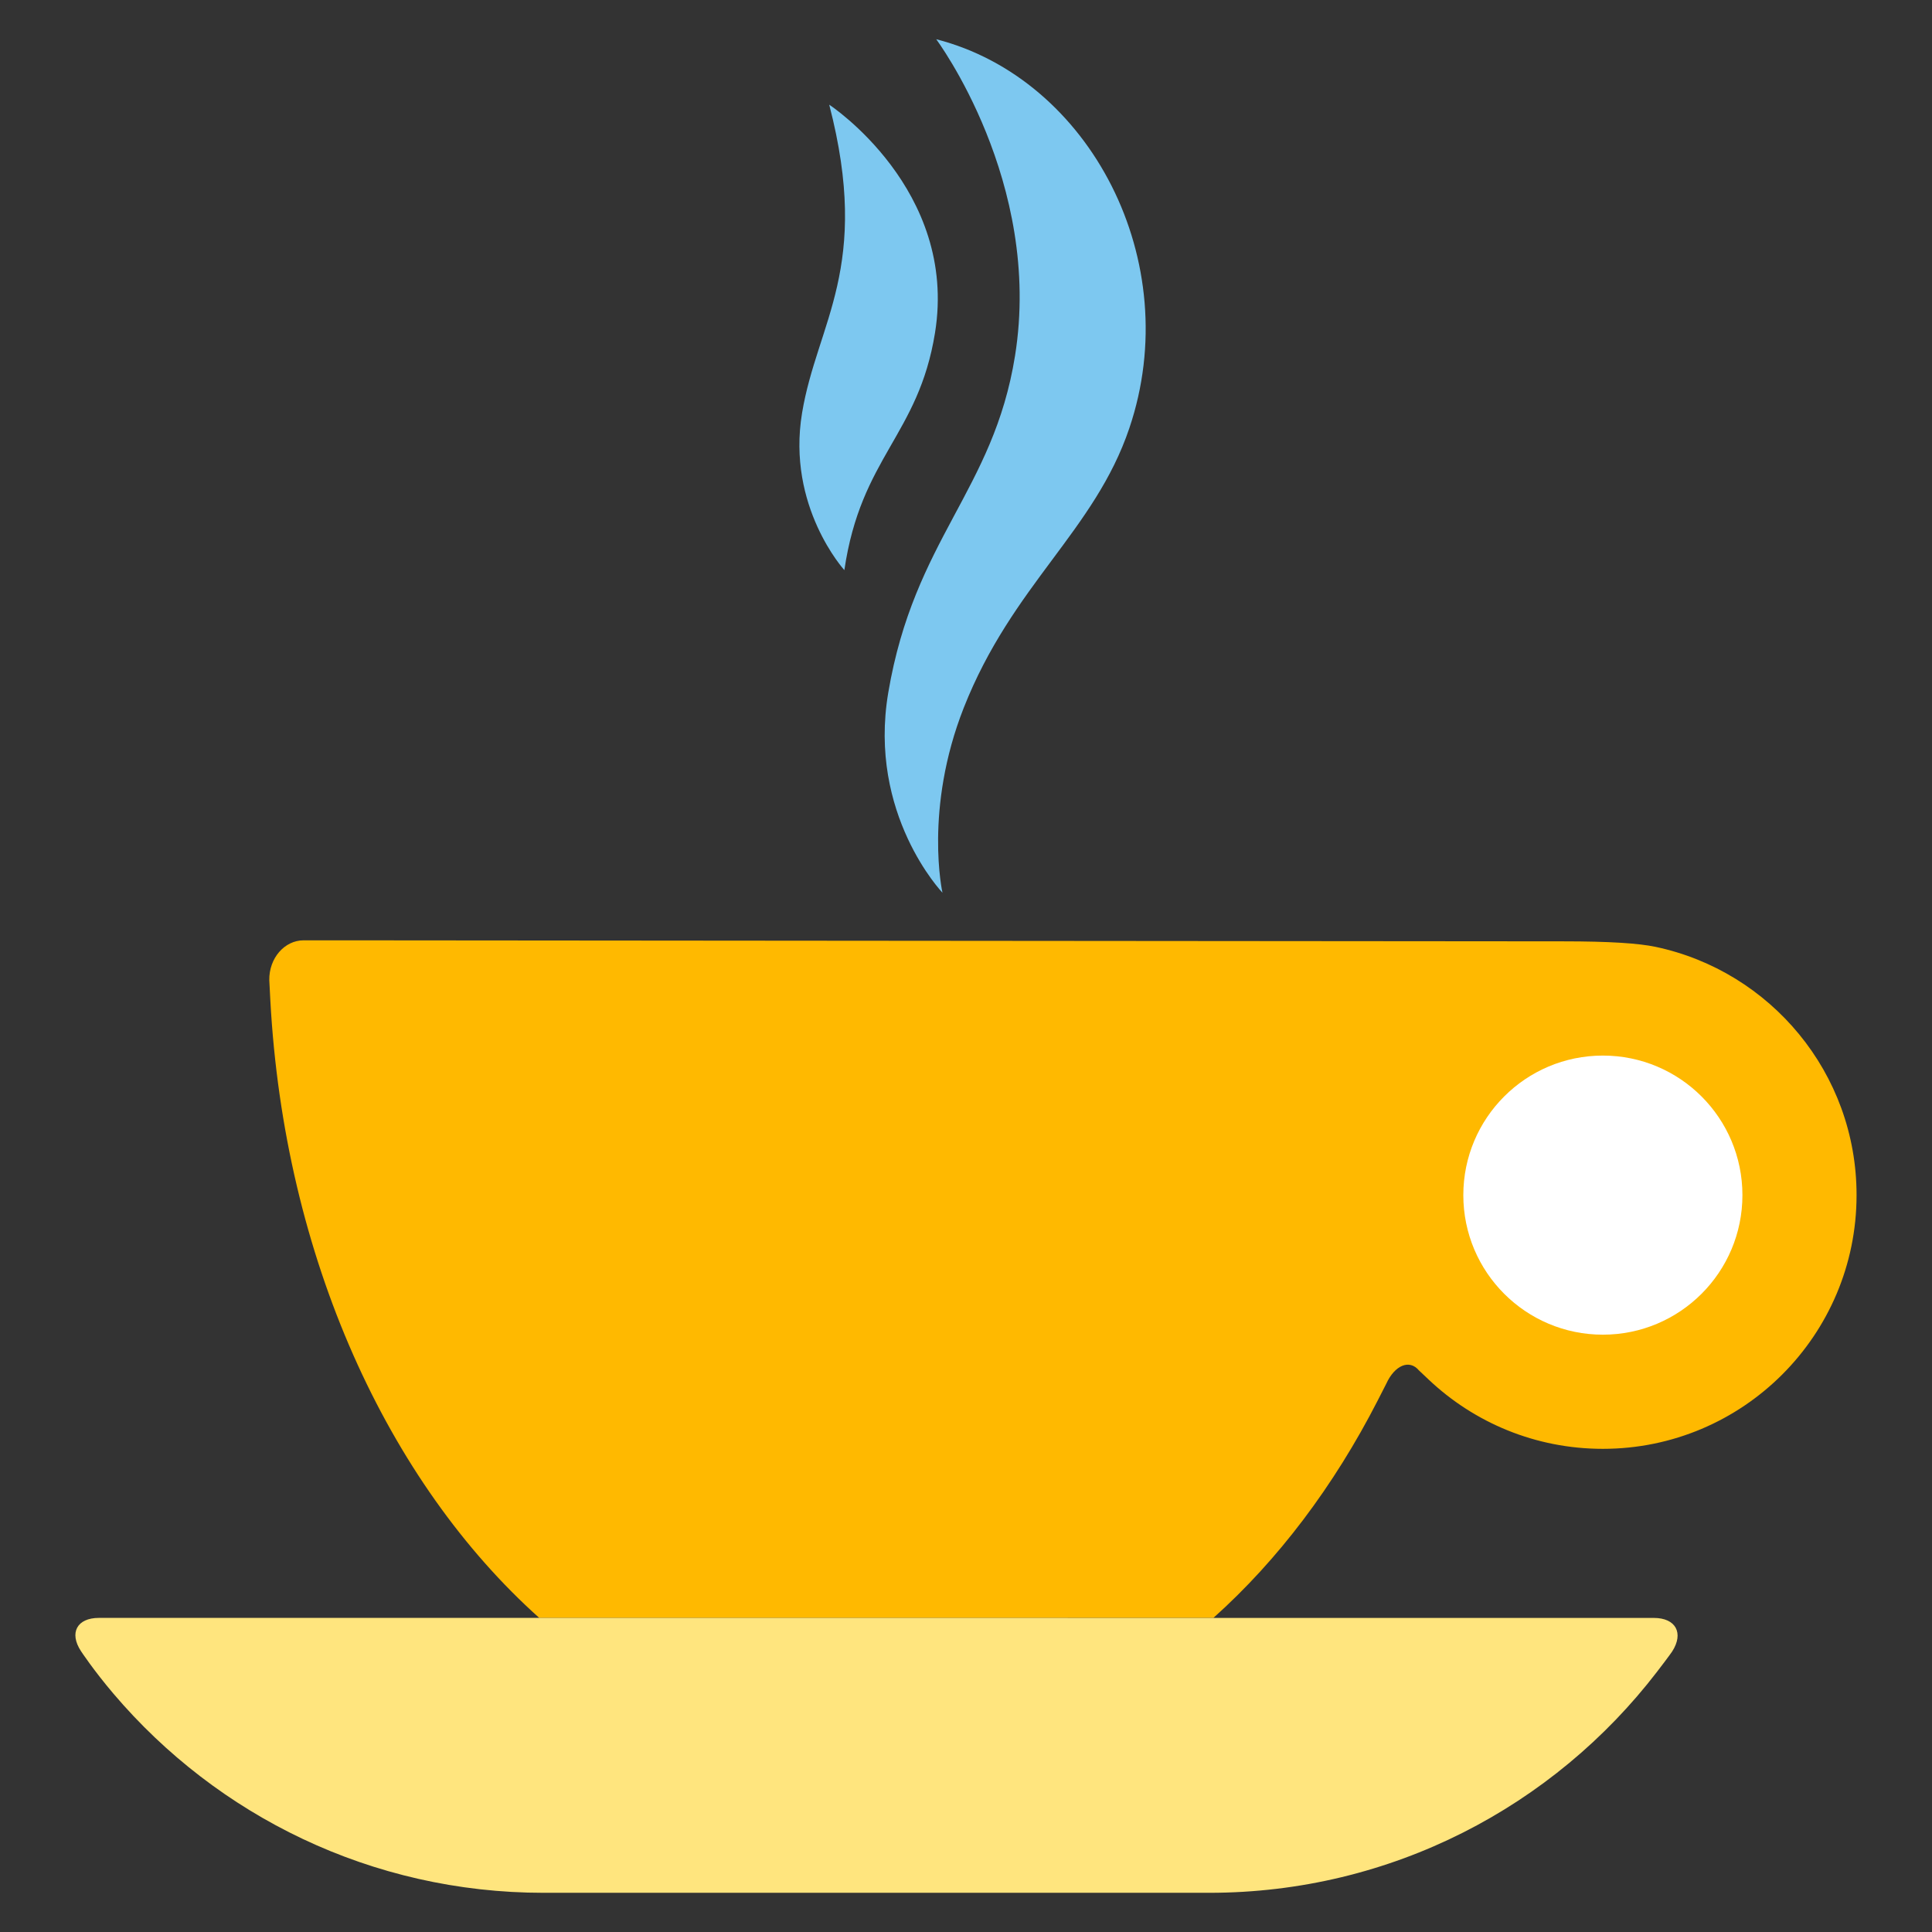 <?xml version="1.0" encoding="utf-8"?>
<!-- Generator: Adobe Illustrator 16.0.0, SVG Export Plug-In . SVG Version: 6.00 Build 0)  -->
<!DOCTYPE svg PUBLIC "-//W3C//DTD SVG 1.1//EN" "http://www.w3.org/Graphics/SVG/1.1/DTD/svg11.dtd">
<svg version="1.1" id="Lager_1" xmlns="http://www.w3.org/2000/svg" xmlns:xlink="http://www.w3.org/1999/xlink" x="0px" y="0px"
	 viewBox="0 0 56.693 56.693" enable-background="new 0 0 56.693 56.693" xml:space="preserve">
<rect x="0" y="0" width="56.693" height="56.693" fill="#333333" stroke="none"/>
<g>
	<path fill="#7DC8F0" d="M27.472,1.151c0,0,3.131,4.191,2.313,9.291c-0.635,3.965-2.954,5.368-3.719,9.879
		c-0.607,3.578,1.59,5.875,1.59,5.875s-0.55-2.448,0.626-5.43c1.42-3.6,3.841-5.191,4.857-8.2
		C34.795,7.674,31.99,2.309,27.472,1.151z"/>
	<path fill="#7DC8F0" d="M24.333,3.072c0,0,3.785,2.485,3.104,6.696c-0.487,3.016-2.172,3.636-2.66,6.962
		c0,0-1.699-1.865-1.241-4.612C23.978,9.457,25.575,7.861,24.333,3.072z"/>
	<path fill="#FFB900" d="M48.583,27.785c-0.499-0.105-1.344-0.162-2.714-0.162l-34.767-0.029c-0.642,0-1.628-0.001-2.191-0.001
		s-1.018,0.524-1.009,1.166c0,0,0,0.005,0.03,0.582c0.408,7.565,3.445,14.154,7.892,18.135h4.275c0.641,0,1.69,0,2.332,0h6.57
		c0.643,0,1.691,0,2.333,0h4.272c1.896-1.697,3.536-3.867,4.825-6.386c0.246-0.482,0.246-0.482,0.246-0.482
		c0.25-0.55,0.683-0.728,0.961-0.394c0,0,0,0,0.287,0.271c1.333,1.259,3.13,2.03,5.109,2.03c4.111,0,7.445-3.334,7.445-7.445
		C54.481,31.488,51.952,28.498,48.583,27.785z"/>
	<path fill="#FFE57E" d="M31.334,47.476c-0.642,0-1.69,0-2.333,0h-6.57c-0.642,0-1.691,0-2.332,0H2.901
		c-0.641,0-0.878,0.438-0.525,0.975c0,0,0.366,0.558,0.957,1.253c3.037,3.572,7.563,5.839,12.619,5.839c3.652,0,15.877,0,19.53,0
		c5.354,0,10.115-2.543,13.142-6.486c0.387-0.504,0.446-0.598,0.446-0.598c0.346-0.54,0.103-0.982-0.538-0.982H31.334z"/>
	<circle fill="#FFFFFF" cx="47.035" cy="35.07" r="4.095"/>
</g>
</svg>
